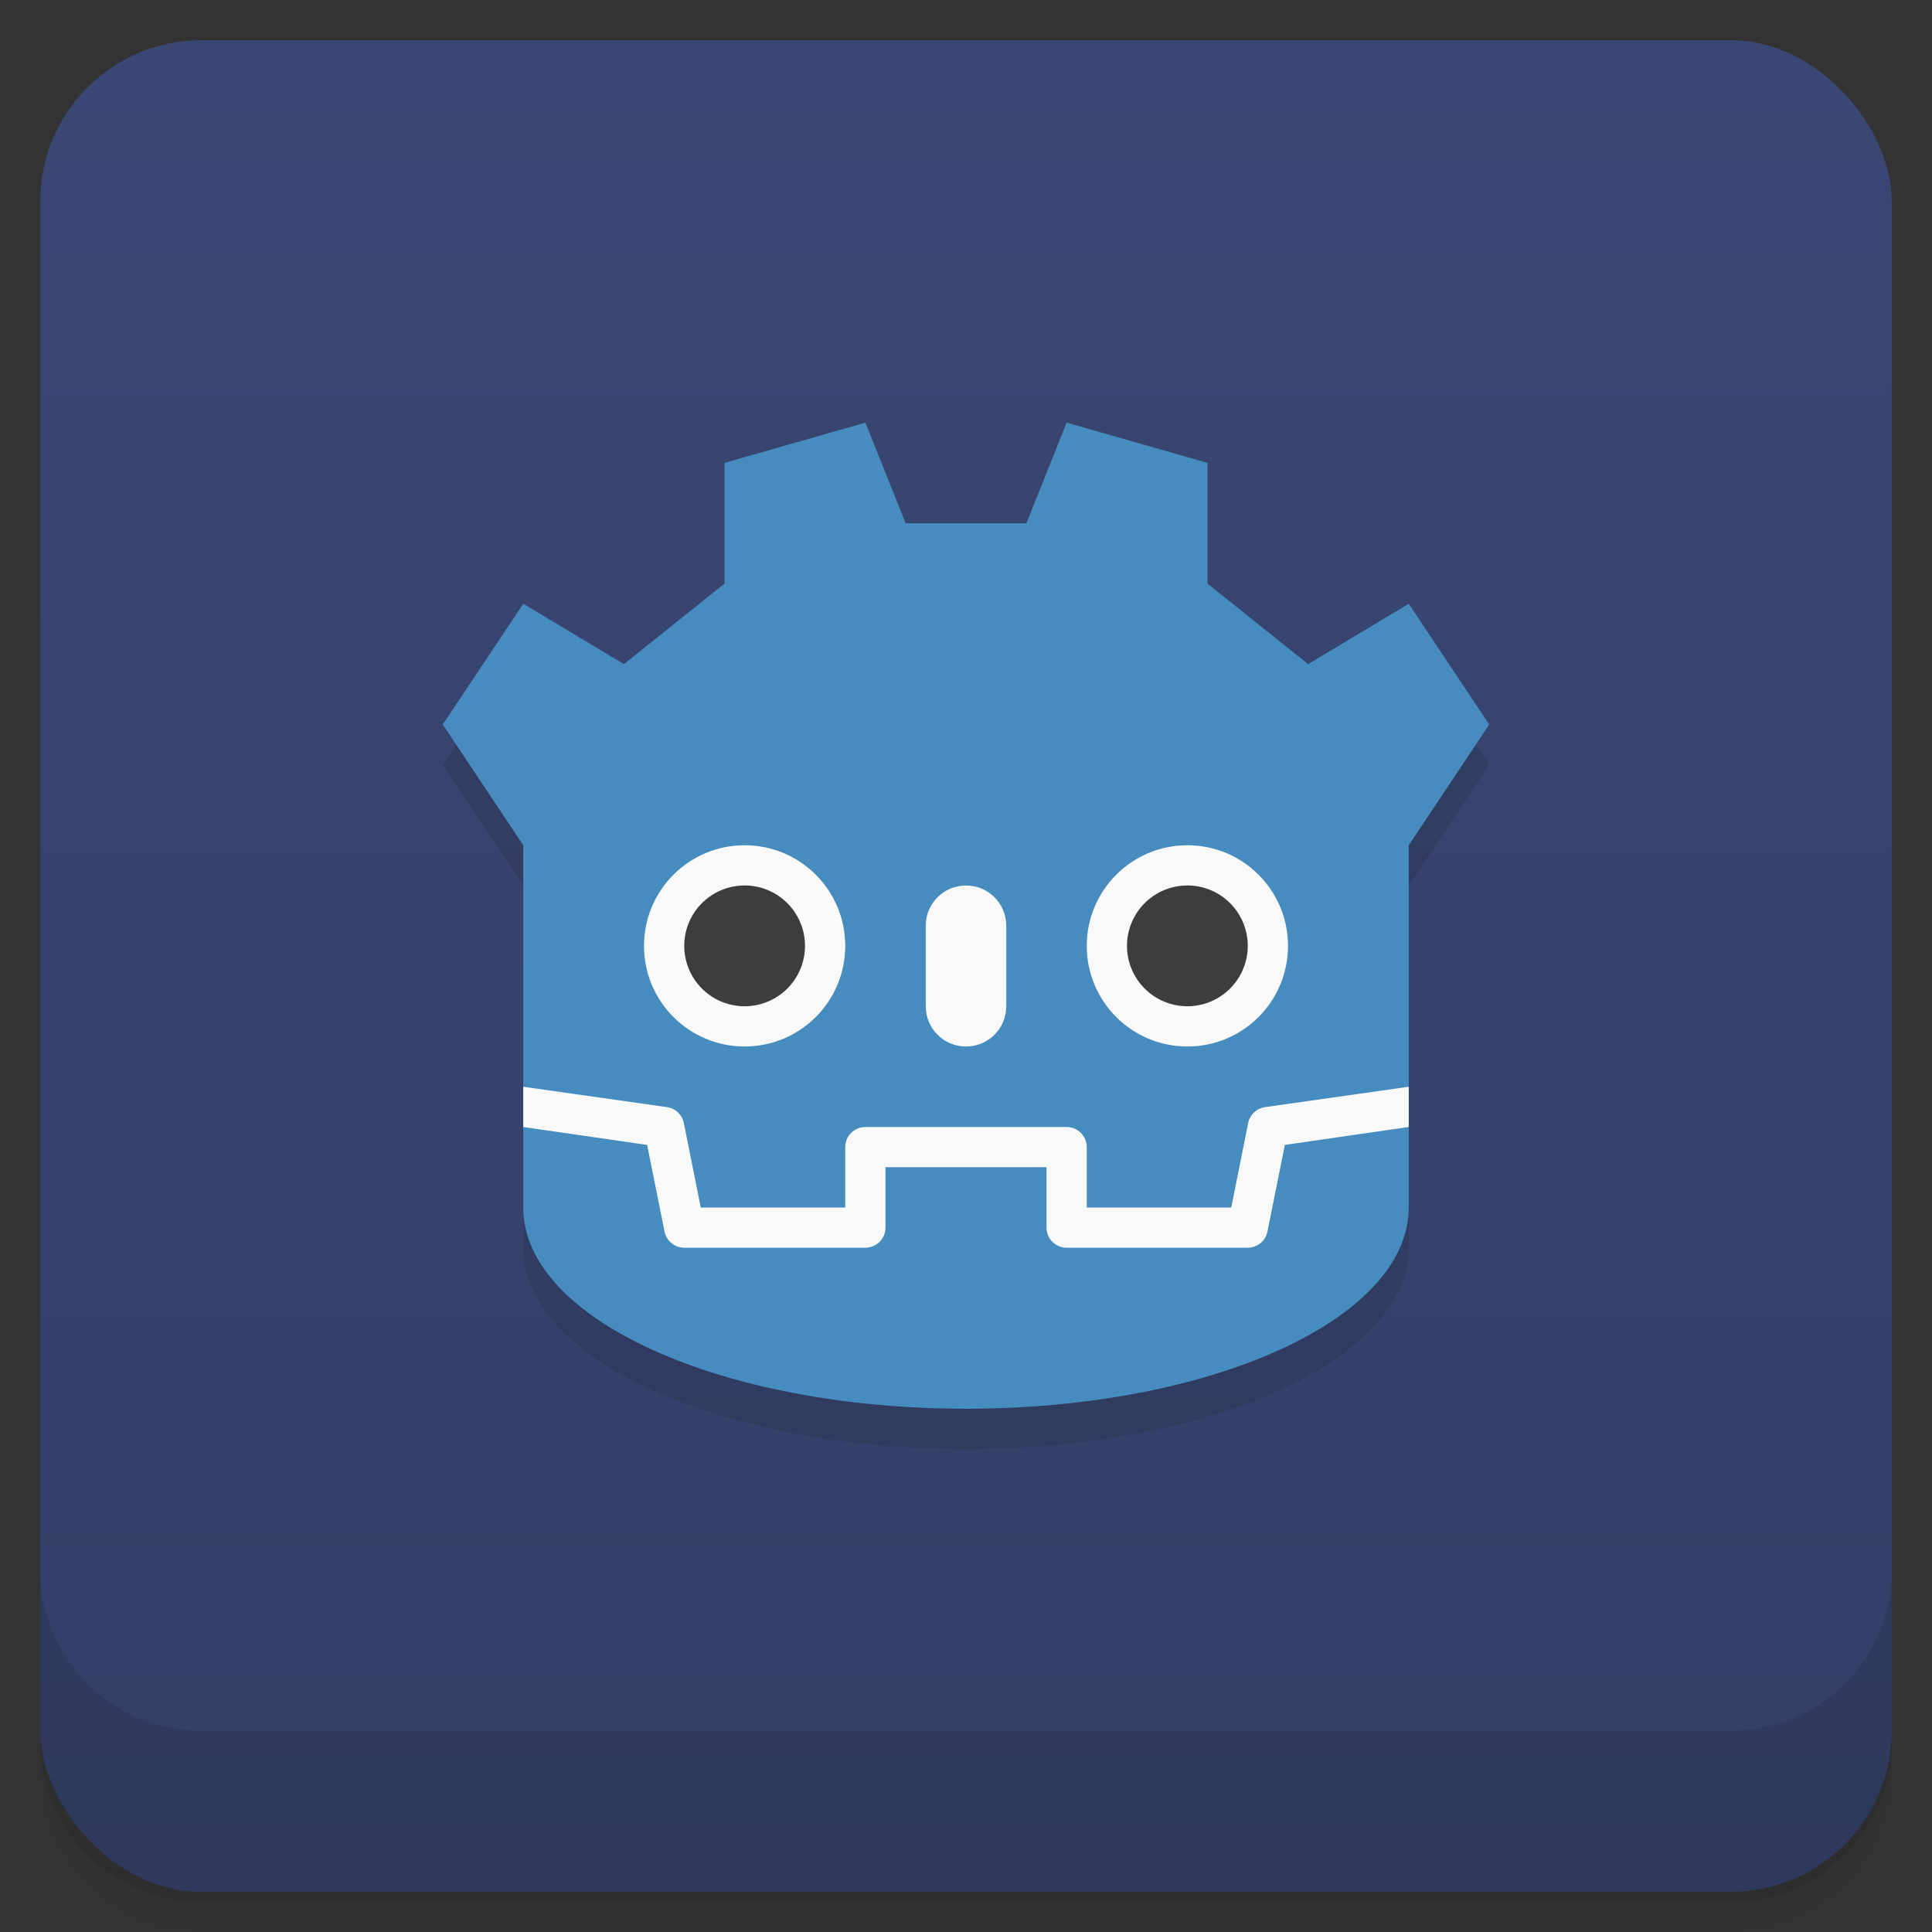 <svg version="1.1" viewBox="0 0 48 48" xmlns="http://www.w3.org/2000/svg">
 <rect x="0" y="0" width="48" height="48" fill="#333333" stroke="none"/>
 <defs>
  <linearGradient id="bg" x2="0" y1="1" y2="47" gradientUnits="userSpaceOnUse">
   <stop style="stop-color:#3a4774" offset="0"/>
   <stop style="stop-color:#333f67" offset="1"/>
  </linearGradient>
 </defs>
 <path d="m1 43v0.25c0 2.216 1.784 4 4 4h38c2.216 0 4-1.784 4-4v-0.25c0 2.216-1.784 4-4 4h-38c-2.216 0-4-1.784-4-4zm0 0.5v0.5c0 2.216 1.784 4 4 4h38c2.216 0 4-1.784 4-4v-0.5c0 2.216-1.784 4-4 4h-38c-2.216 0-4-1.784-4-4z" style="opacity:.02"/>
 <path d="m1 43.25v0.25c0 2.216 1.784 4 4 4h38c2.216 0 4-1.784 4-4v-0.25c0 2.216-1.784 4-4 4h-38c-2.216 0-4-1.784-4-4z" style="opacity:.05"/>
 <path d="m1 43v0.25c0 2.216 1.784 4 4 4h38c2.216 0 4-1.784 4-4v-0.25c0 2.216-1.784 4-4 4h-38c-2.216 0-4-1.784-4-4z" style="opacity:.1"/>
 <rect x="1" y="1" width="46" height="46" rx="4" style="fill:url(#bg)"/>
 <path d="m1 39v4c0 2.216 1.784 4 4 4h38c2.216 0 4-1.784 4-4v-4c0 2.216-1.784 4-4 4h-38c-2.216 0-4-1.784-4-4z" style="opacity:.1"/>
 <path d="m15.5 17.5-2.5-1.5-2 3 2 3v9c0 2.77 4.906 5 11 5s11-2.23 11-5v-9l2-3-2-3-2.5 1.5z" style="opacity:.1"/>
 <path d="m21.5 10.5-3.5 1v3l-2.5 2-2.5-1.5-2 3 2 3v9c0 2.77 4.906 5 11 5s11-2.23 11-5v-9l2-3-2-3-2.5 1.5-2.5-2v-3l-3.5-1-1 2.5h-3z" style="fill:#478cbf"/>
 <path d="m18.5 21c-1.381 0-2.5 1.119-2.5 2.5s1.119 2.5 2.5 2.5 2.5-1.119 2.5-2.5-1.119-2.5-2.5-2.5zm11 0c-1.381 0-2.5 1.119-2.5 2.5s1.119 2.5 2.5 2.5 2.5-1.119 2.5-2.5-1.119-2.5-2.5-2.5zm-5.5 1c-0.554 0-1 0.446-1 1v2c0 0.554 0.446 1 1 1s1-0.446 1-1v-2c0-0.554-0.446-1-1-1zm-11 5v1l3.078 0.445 0.432 2.152c0.047 0.234 0.252 0.402 0.49 0.402h4.5c0.276 0 0.5-0.224 0.5-0.5v-1.5h4v1.5c0 0.276 0.224 0.5 0.5 0.5h4.5c0.238 0 0.443-0.169 0.49-0.402l0.432-2.152 3.078-0.445v-1l-3.57 0.506c-0.21 0.03-0.378 0.189-0.42 0.396l-0.42 2.098h-3.59v-1.5c0-0.276-0.224-0.5-0.5-0.5h-5c-0.276 0-0.5 0.224-0.5 0.5v1.5h-3.59l-0.42-2.098c-0.042-0.208-0.21-0.367-0.42-0.396z" style="fill:#f9f9f9"/>
 <path d="m18.543 22a1.5 1.5 0 0 0-1.543 1.5 1.5 1.5 0 0 0 3 0 1.5 1.5 0 0 0-1.457-1.5zm11 0a1.5 1.5 0 0 0-1.543 1.5 1.5 1.5 0 1 0 3 0 1.5 1.5 0 0 0-1.457-1.5z" style="fill:#3d3d3d"/>
</svg>

